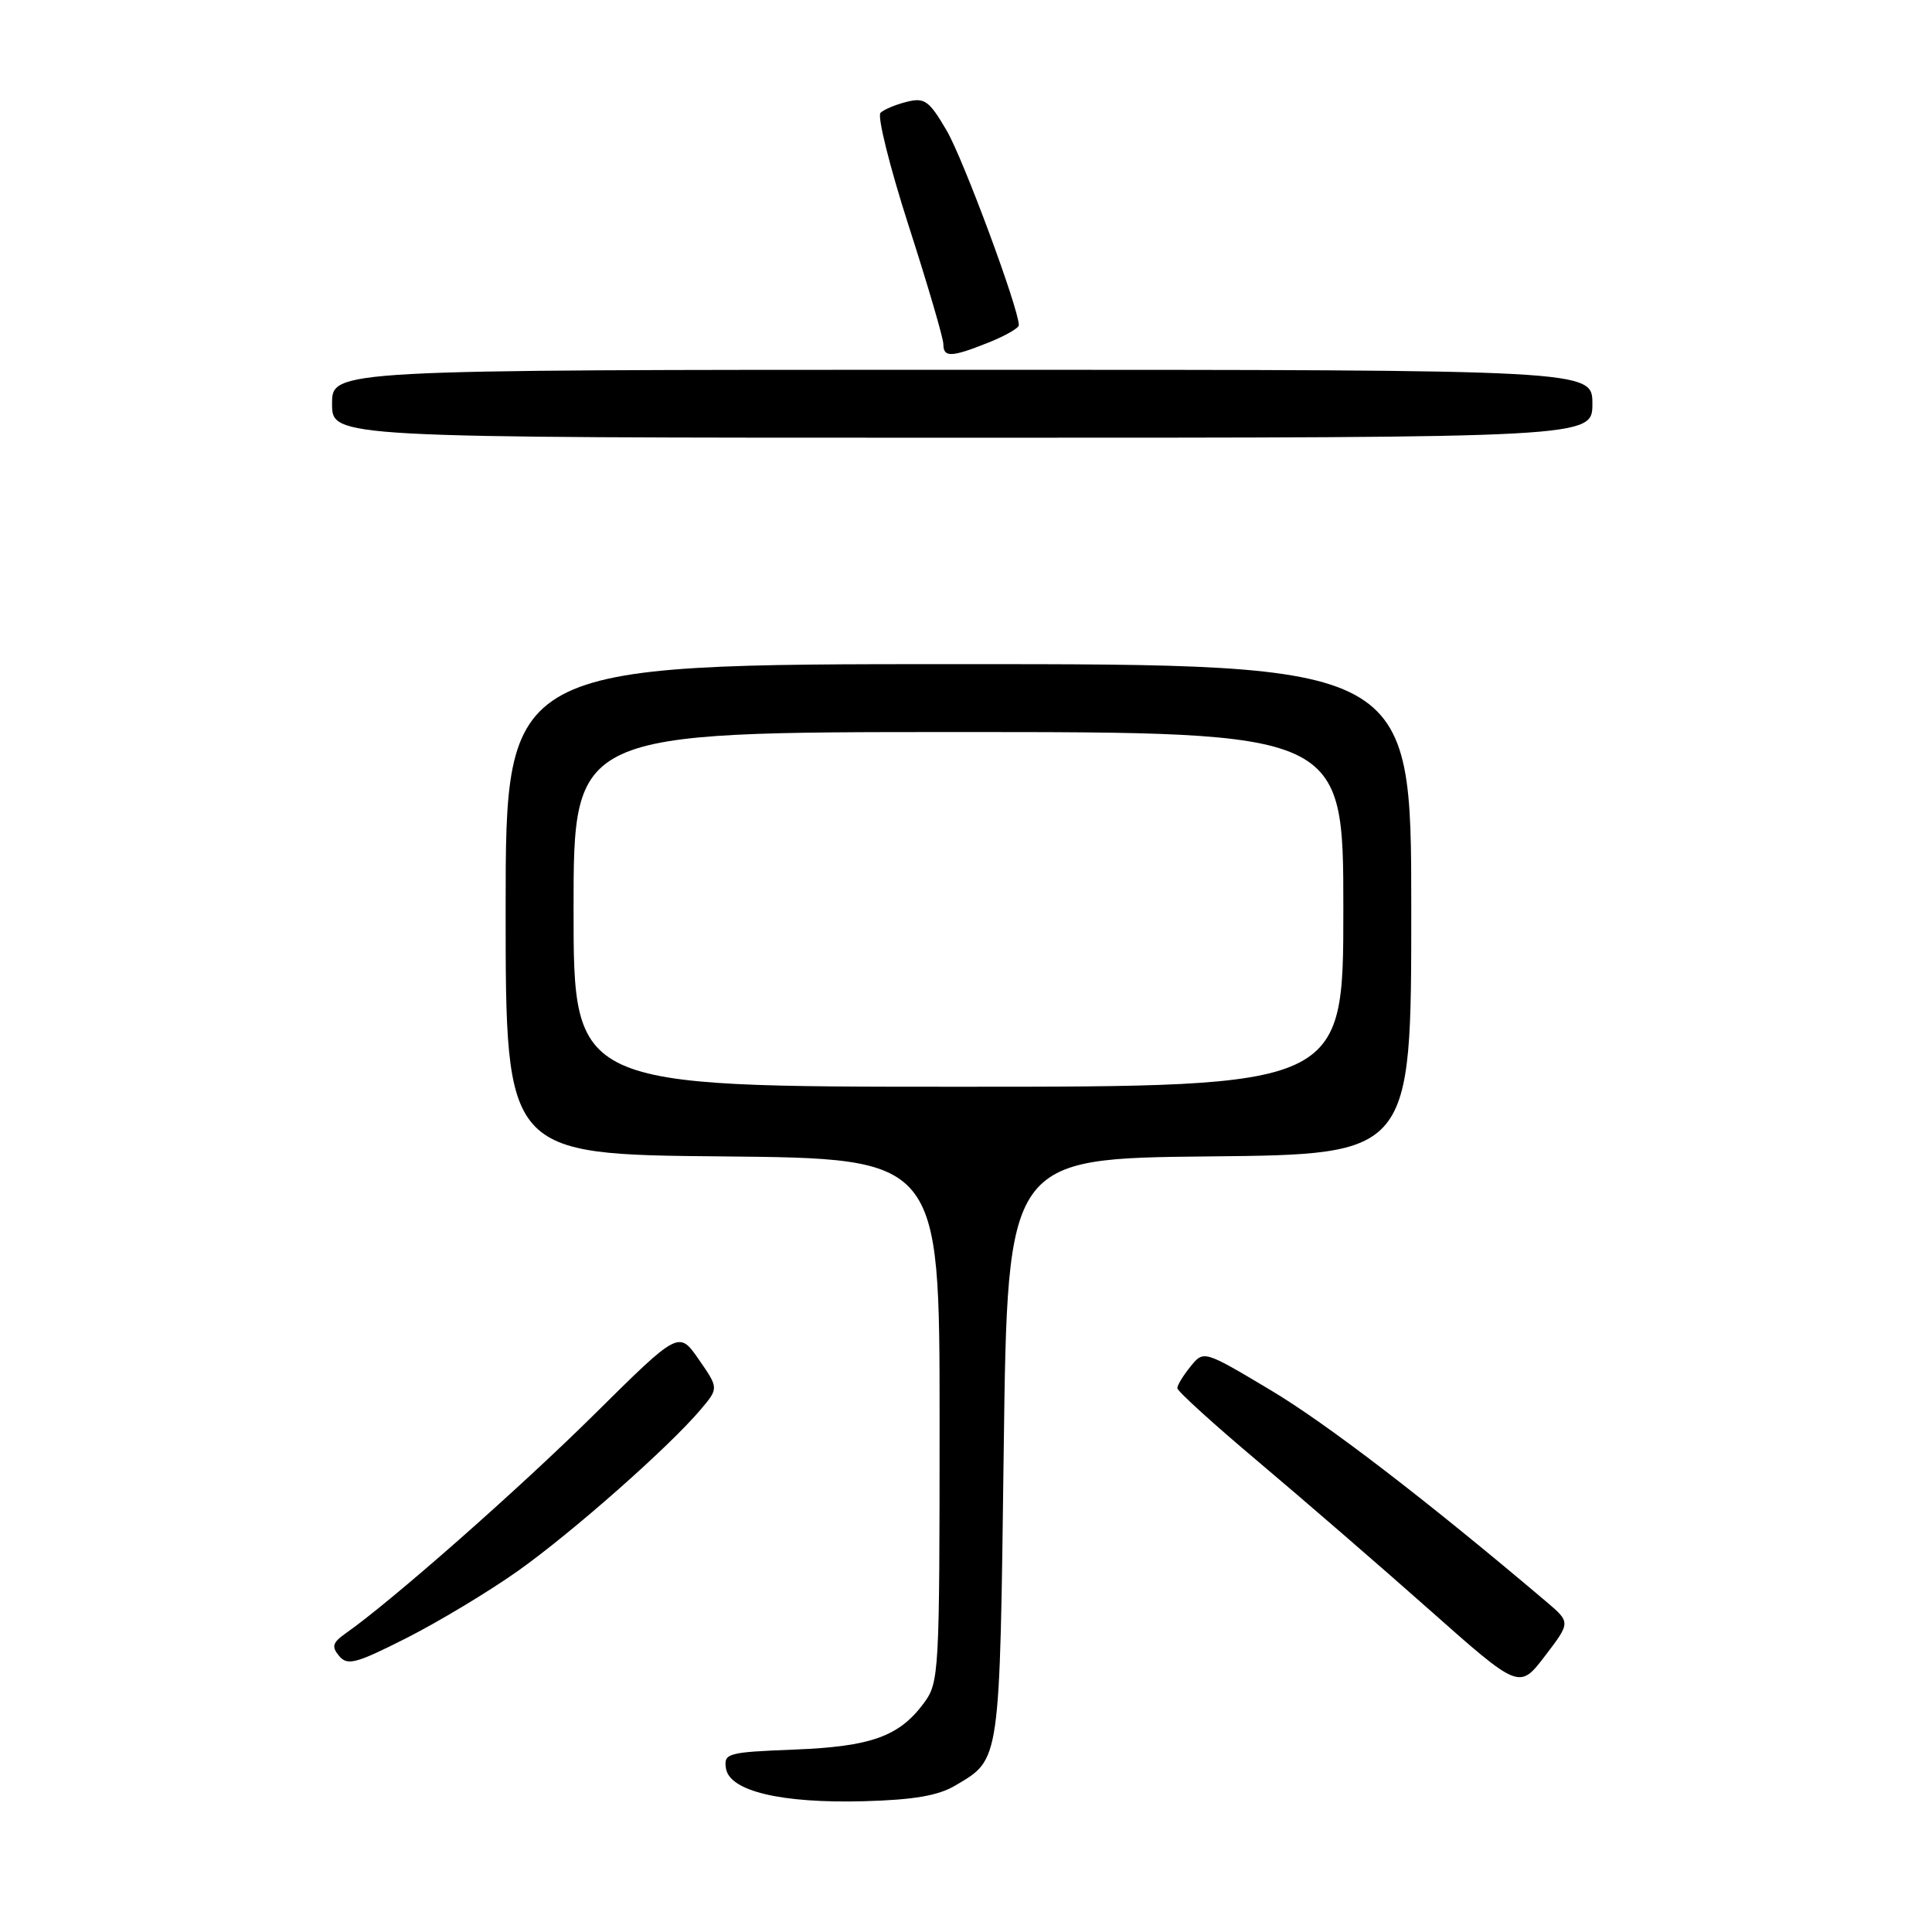 <?xml version="1.0" encoding="UTF-8" standalone="no"?>
<!DOCTYPE svg PUBLIC "-//W3C//DTD SVG 1.1//EN" "http://www.w3.org/Graphics/SVG/1.1/DTD/svg11.dtd" >
<svg xmlns="http://www.w3.org/2000/svg" xmlns:xlink="http://www.w3.org/1999/xlink" version="1.1" viewBox="0 0 256 256">
 <g >
 <path fill="currentColor"
d=" M 126.58 236.59 C 132.58 233.04 132.46 233.90 133.00 192.00 C 133.50 153.50 133.50 153.50 160.25 153.23 C 187.00 152.97 187.00 152.97 187.00 120.48 C 187.00 88.00 187.00 88.00 127.00 88.00 C 67.00 88.00 67.00 88.00 67.00 120.48 C 67.00 152.97 67.00 152.97 95.75 153.23 C 124.50 153.50 124.50 153.50 124.50 188.18 C 124.50 221.79 124.44 222.94 122.41 225.68 C 119.13 230.10 115.42 231.43 105.19 231.83 C 96.39 232.18 95.90 232.31 96.19 234.30 C 96.63 237.33 103.51 238.97 114.50 238.67 C 121.08 238.49 124.33 237.93 126.58 236.59 Z  M 204.89 212.23 C 189.05 198.81 175.78 188.62 168.36 184.20 C 159.50 178.91 159.50 178.91 157.75 181.07 C 156.79 182.25 156.00 183.54 156.00 183.94 C 156.00 184.33 160.84 188.73 166.75 193.70 C 172.66 198.68 182.86 207.50 189.41 213.31 C 201.32 223.87 201.32 223.87 204.72 219.42 C 208.12 214.97 208.12 214.97 204.89 212.23 Z  M 68.54 208.22 C 75.77 203.11 88.67 191.72 92.86 186.75 C 95.23 183.94 95.23 183.94 92.59 180.13 C 89.95 176.32 89.95 176.32 78.73 187.43 C 68.77 197.29 51.85 212.19 45.84 216.40 C 44.06 217.65 43.90 218.18 44.93 219.42 C 46.03 220.74 47.14 220.45 53.84 217.06 C 58.05 214.93 64.67 210.95 68.54 208.22 Z  M 211.00 53.50 C 211.00 49.00 211.00 49.00 127.50 49.00 C 44.00 49.00 44.00 49.00 44.00 53.50 C 44.00 58.00 44.00 58.00 127.50 58.00 C 211.00 58.00 211.00 58.00 211.00 53.50 Z  M 130.98 45.39 C 133.19 44.51 135.00 43.47 135.00 43.09 C 135.00 40.90 127.64 21.07 125.44 17.30 C 123.11 13.33 122.52 12.90 120.16 13.49 C 118.70 13.85 117.13 14.50 116.67 14.95 C 116.22 15.39 117.90 22.15 120.42 29.97 C 122.94 37.79 125.00 44.82 125.00 45.60 C 125.00 47.40 126.05 47.36 130.98 45.39 Z  M 76.00 120.50 C 76.00 97.00 76.00 97.00 127.00 97.00 C 178.00 97.00 178.00 97.00 178.00 120.50 C 178.00 144.00 178.00 144.00 127.00 144.00 C 76.00 144.00 76.00 144.00 76.00 120.50 Z "/>
</g>
</svg>